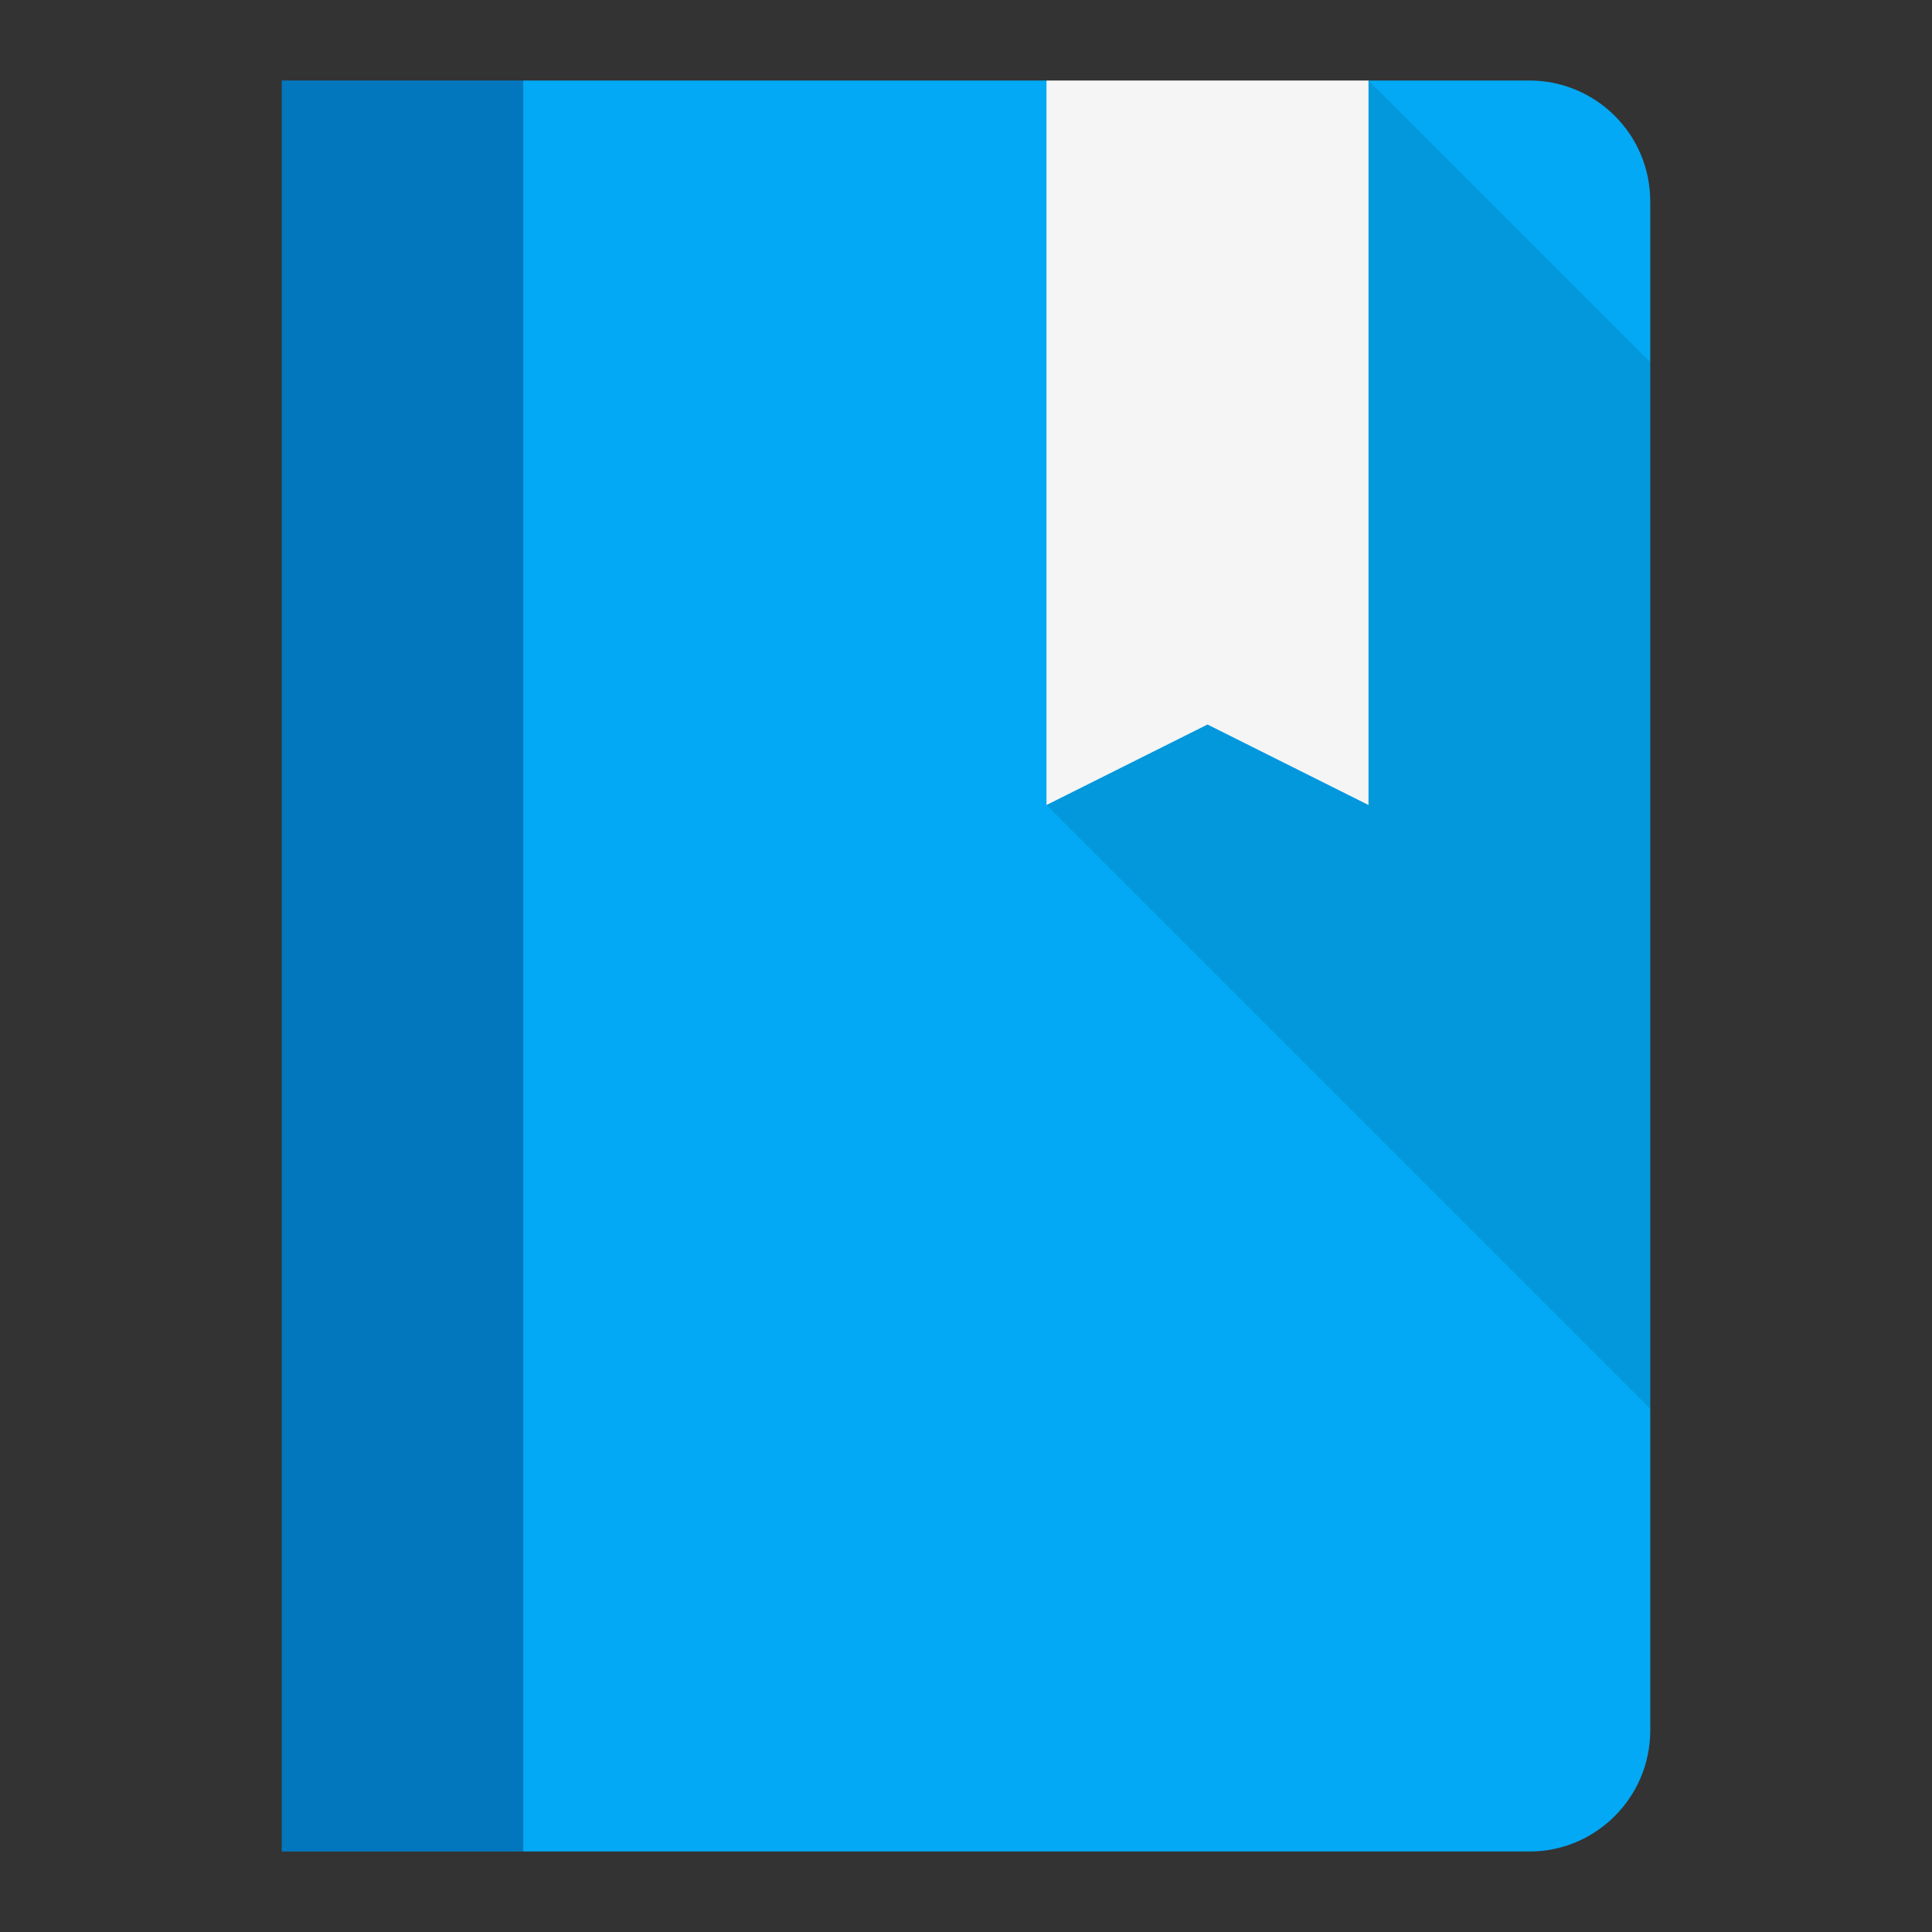 <svg viewBox="0 0 48 48" xmlns="http://www.w3.org/2000/svg"><rect x="0" y="0" width="48" height="48" fill="#333333" stroke="none"/><g fill="none" fill-rule="evenodd"><path d="M13 2h13l4 5 4-5h3.99C39.654 2 41 3.34 41 5.007v37.986C41 44.653 39.65 46 38.004 46H13l-3-22 3-22z" fill="#03A9F4"/><path fill="#0277BD" d="M13 2H7v44h6z"/><path fill-opacity=".1" fill="#000" d="M34 2l-8 18 15 15V9z"/><path fill="#F5F5F5" d="M26 2v18l4-2 4 2V2z"/></g></svg>
